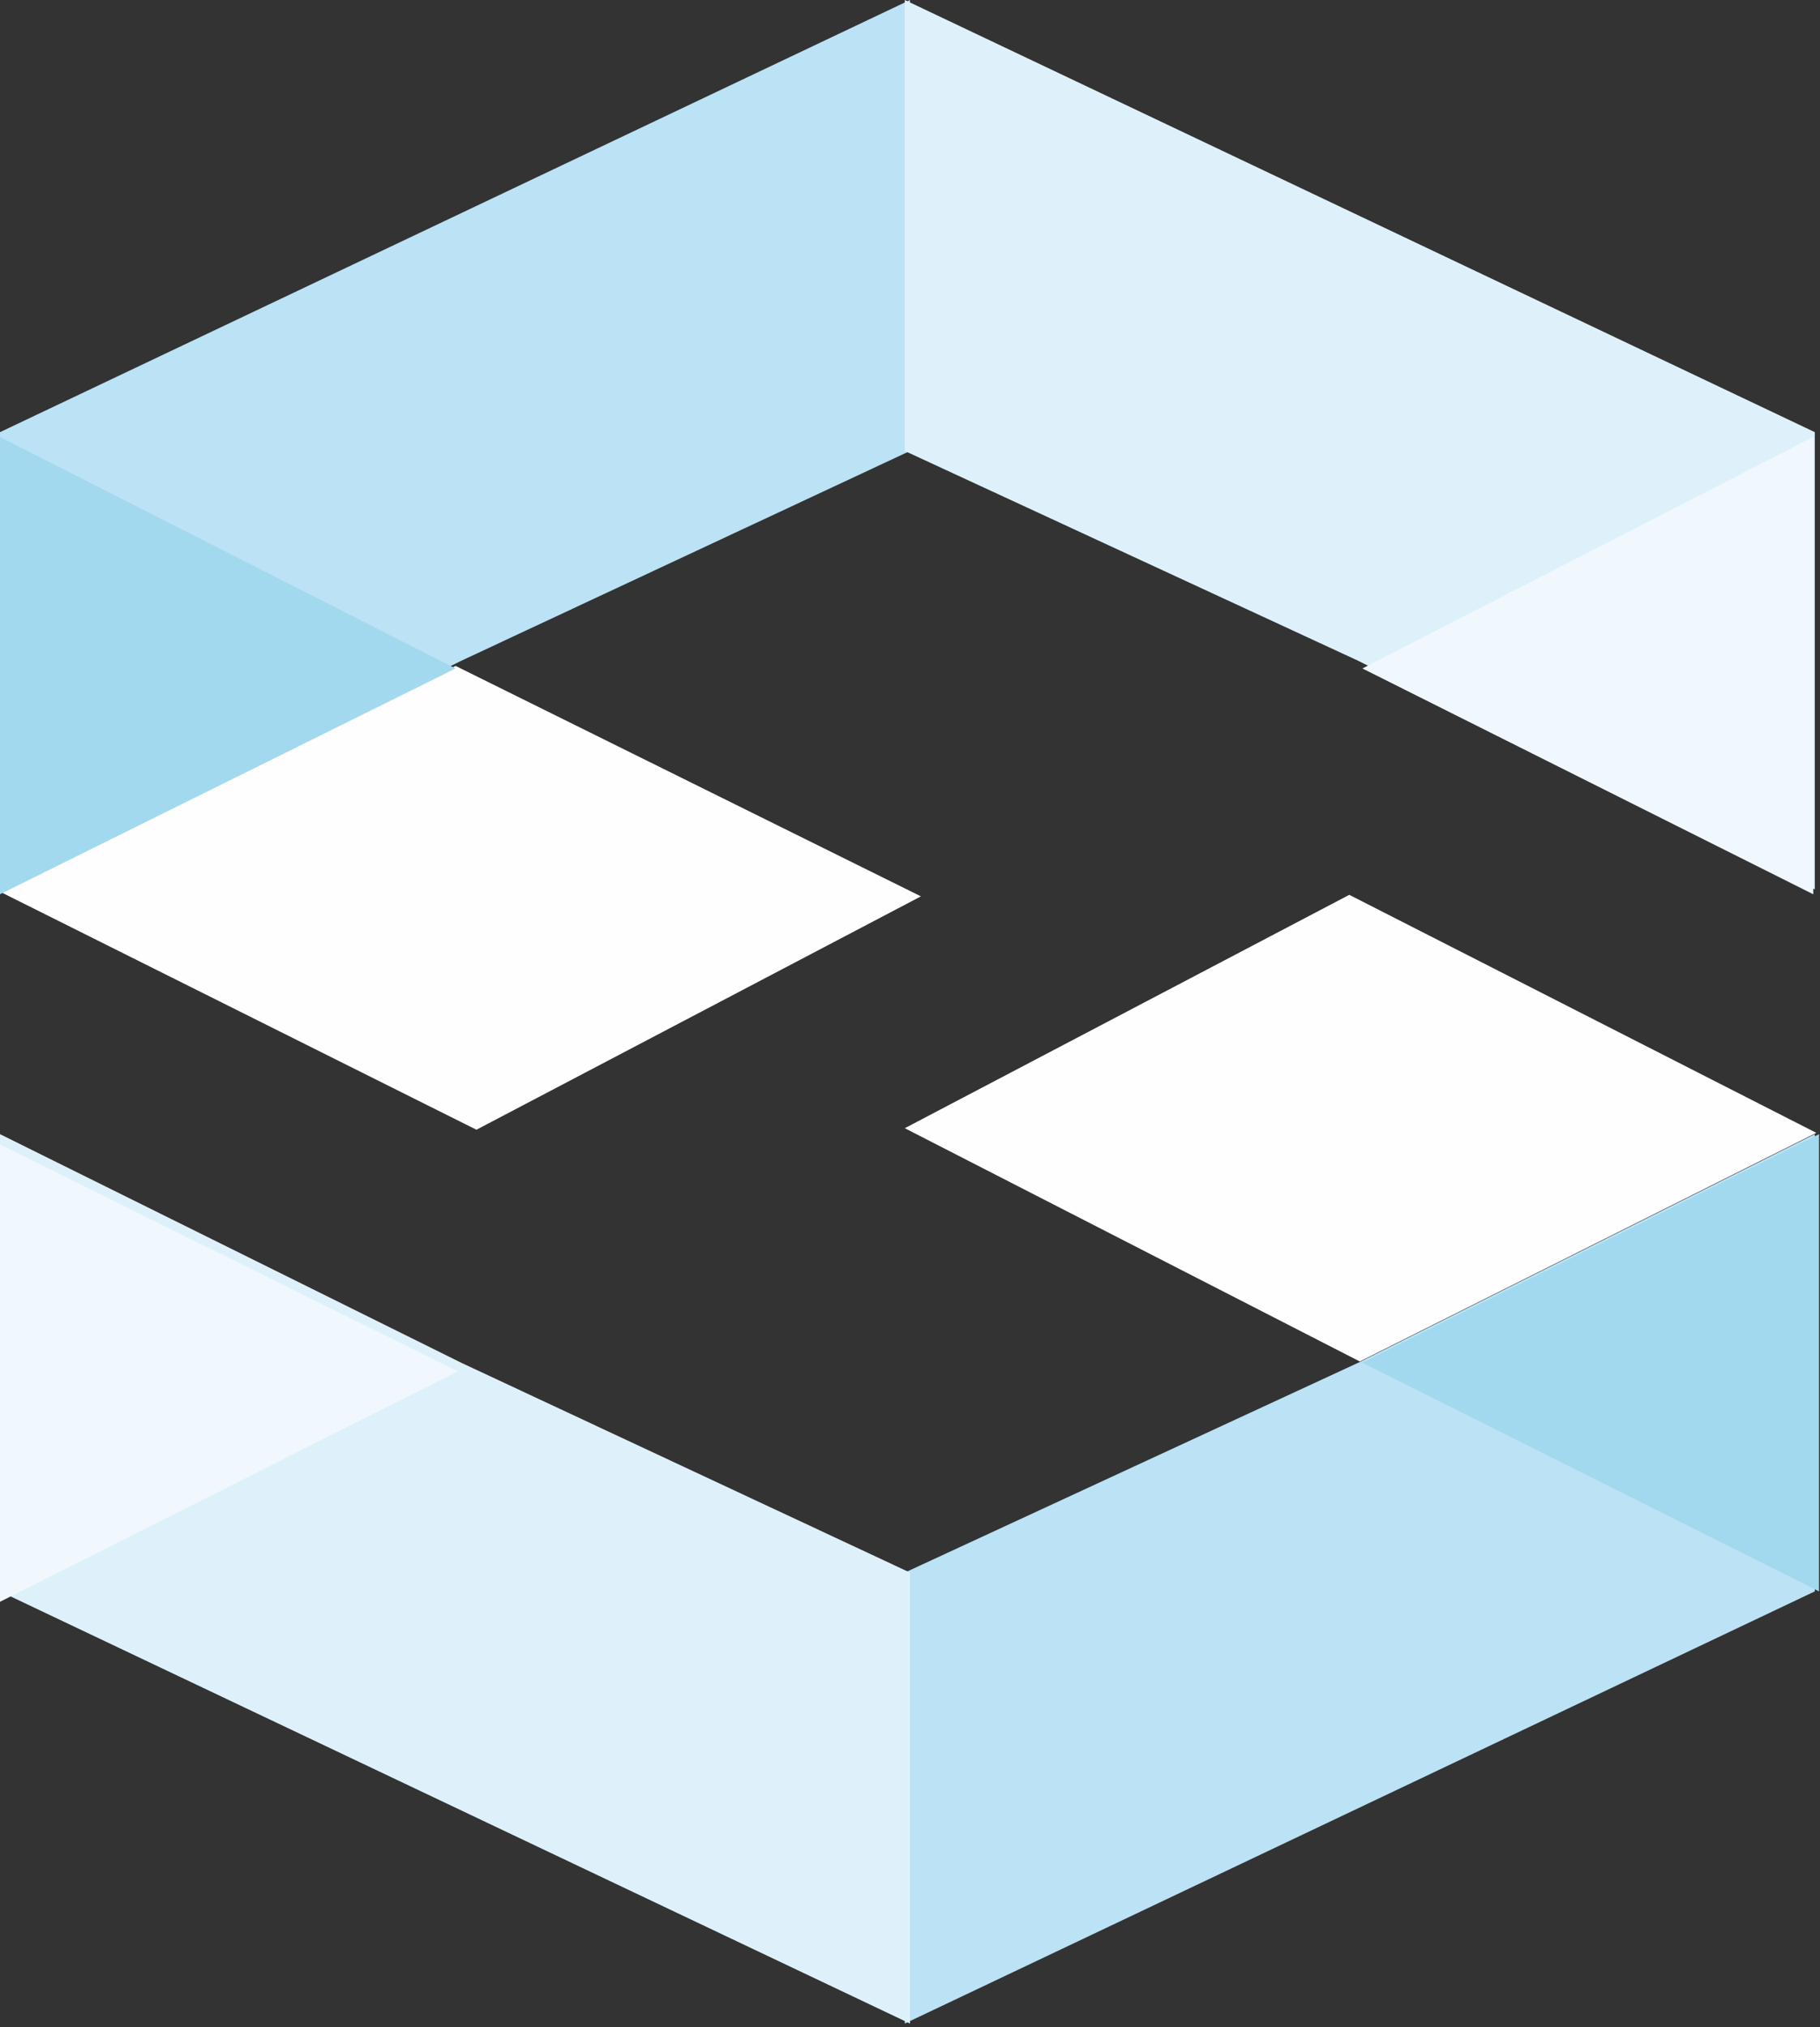 <?xml version="1.0" encoding="UTF-8"?>
<svg width="150px" height="167px" viewBox="0 0 150 167" version="1.1" xmlns="http://www.w3.org/2000/svg" xmlns:xlink="http://www.w3.org/1999/xlink">
    <rect x="0" y="0" width="150" height="167" fill="#333333" stroke="none"/>
    <!-- Generator: Sketch 43.2 (39069) - http://www.bohemiancoding.com/sketch -->
    <title>logo-light</title>
    <desc>Created with Sketch.</desc>
    <defs></defs>
    <g id="Page-1" stroke="none" stroke-width="1" fill="none" fill-rule="evenodd">
        <g id="signisto-logo-light" transform="translate(-53, -44)">
            <g id="Group" transform="translate(53, 44)">
                <polygon id="Fill-3" fill="#FEFEFE" points="39.267 93.065 0 73.457 37.55 54.857 75.9 73.84"></polygon>
                <polygon id="Fill-5" fill="#BBE2F5" points="0 35.6 75 0 75 37.15 38.017 54.433 0 73.267"></polygon>
                <polygon id="Fill-7" fill="#DEF1FB" points="149.571 35.6 74.571 0 74.571 37.15 111.938 54.433 149.571 73.267"></polygon>
                <polygon id="Fill-9" fill="#FEFEFE" points="111.205 73.714 149.696 93.323 112.071 112.156 74.571 92.939"></polygon>
                <polygon id="Fill-11" fill="#BBE2F5" points="149.571 131.095 74.571 166.695 74.571 129.545 111.938 112.262 149.571 93.429"></polygon>
                <polygon id="Fill-13" fill="#DEF1FB" points="0 131.095 75 166.695 75 129.545 38.017 112.262 0 93.429"></polygon>
                <polygon id="Fill-15" fill="#A3D9EF" points="0 36 0 73.667 37.55 55.067"></polygon>
                <polygon id="Fill-17" fill="#F0F8FE" points="149.444 36 149.444 73.667 112.286 55.067"></polygon>
                <polygon id="Fill-19" fill="#A3D9EF" points="149.919 131.095 149.919 93.429 112.286 112.262"></polygon>
                <polygon id="Fill-21" fill="#F0F8FE" points="0 131.952 0 94.286 37.708 112.969"></polygon>
            </g>
        </g>
    </g>
</svg>
